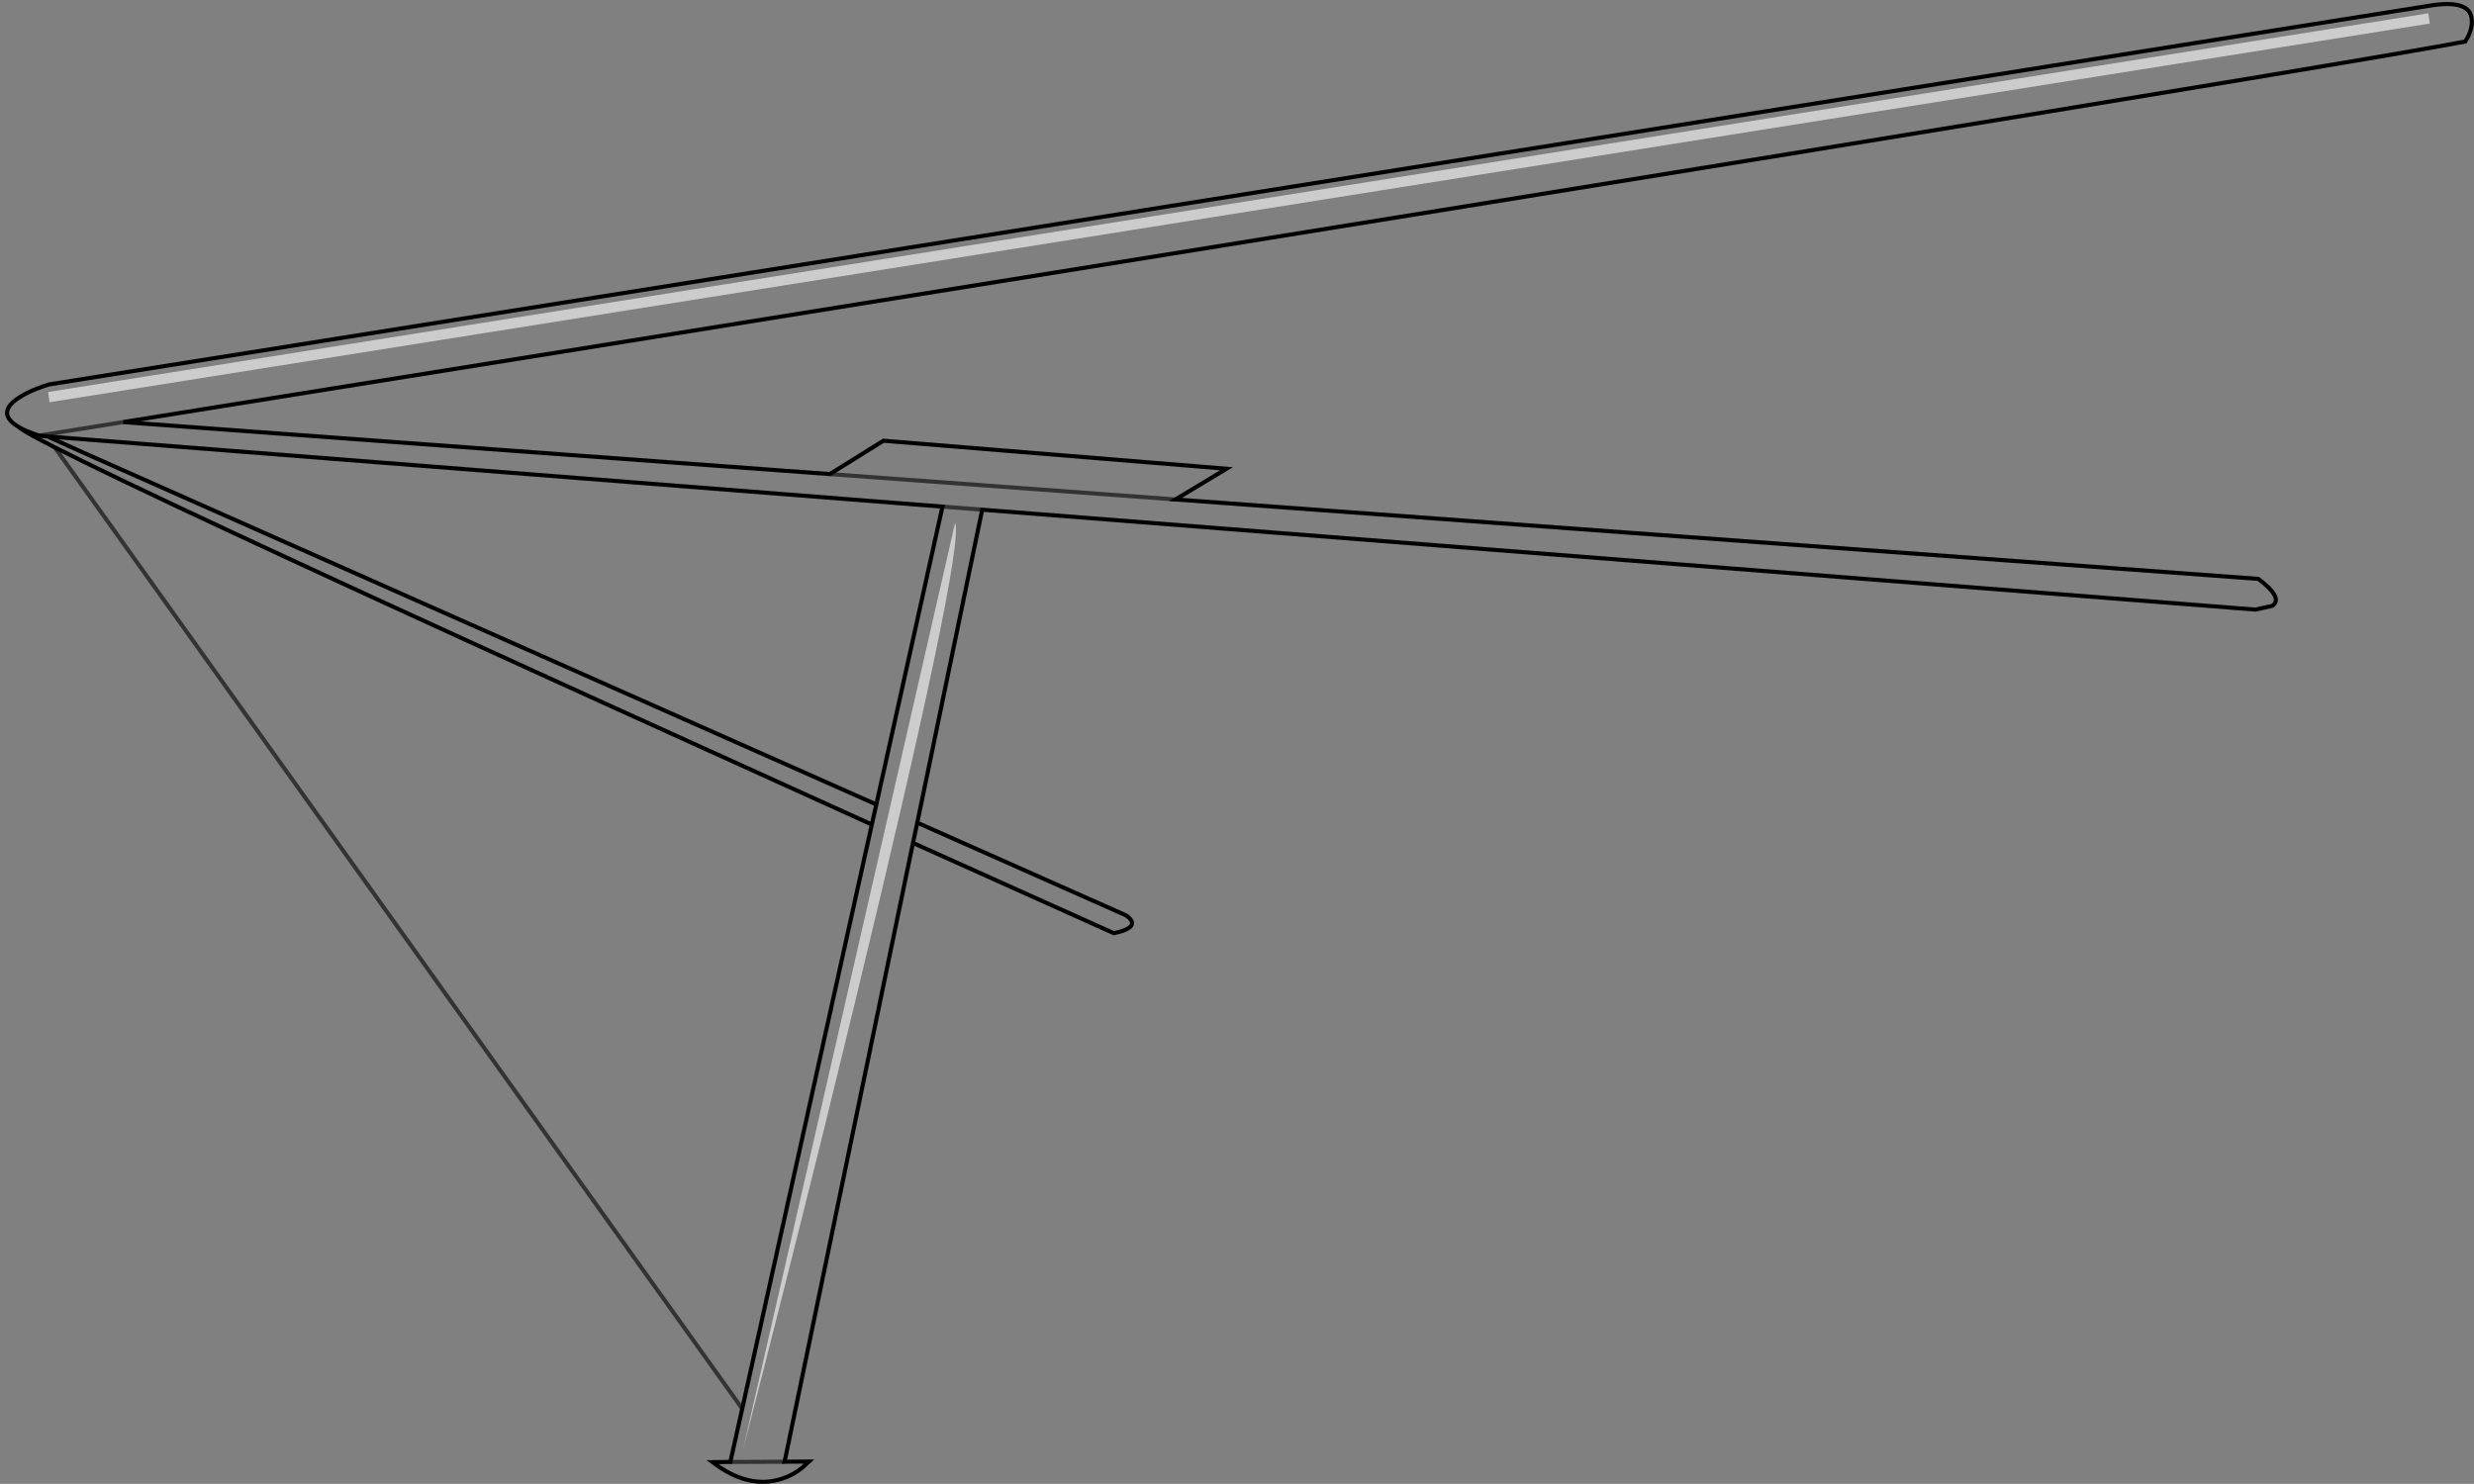 <?xml version="1.0" encoding="UTF-8" standalone="no"?>
<svg xmlns:xlink="http://www.w3.org/1999/xlink" height="362.45px" width="604.15px" xmlns="http://www.w3.org/2000/svg">
  <rect width="100%" height="100%" fill="#808080" stroke="none"/>
  <g transform="matrix(1.0, 0.0, 0.0, 1.0, 302.65, 181.45)">
    <path d="M290.7 -175.7 L290.35 -178.2 -290.9 -85.7 -290.55 -83.2 290.7 -175.7 M-298.15 -77.2 Q-303.3 -80.25 -298.9 -83.7 -295.9 -85.95 -290.65 -87.55 L290.6 -180.05 Q300.6 -181.7 300.95 -176.7 301.2 -174.2 299.35 -171.3 254.0 -162.7 -272.6 -78.35 L-293.15 -75.05 -272.6 -78.35 -100.0 -65.65 -86.9 -73.8 -3.15 -66.95 -15.6 -59.45 248.85 -40.05 Q255.1 -35.3 252.2 -33.45 L248.1 -32.55 -62.8 -56.95 -78.65 19.5 Q-53.15 30.85 -27.65 42.15 -23.65 45.0 -30.65 46.5 -55.2 35.5 -79.7 24.45 L-111.05 175.6 -105.1 175.55 -106.8 177.1 Q-108.95 178.85 -111.55 179.7 -119.75 182.5 -128.65 175.7 L-124.3 175.65 -121.4 162.65 -89.75 19.95 -154.0 -9.2 -165.65 -14.5 Q-263.8 -59.2 -289.3 -72.2 -297.2 -76.2 -298.15 -77.2 -296.85 -76.4 -294.8 -75.65 L-293.15 -75.05 -294.8 -75.65 Q-296.85 -76.4 -298.15 -77.2 M-291.05 -74.85 L-293.15 -75.05 -291.05 -74.85 -282.55 -71.0 -88.65 15.05 -72.5 -57.7 -291.05 -74.85 M-62.8 -56.95 L-72.5 -57.7 -62.8 -56.95 M-69.4 -53.8 L-121.3 173.05 Q-111.4 134.55 -101.65 95.3 L-93.9 63.55 Q-80.65 8.85 -74.5 -20.45 -68.2 -50.45 -69.4 -53.8 M-100.0 -65.65 L-15.6 -59.45 -100.0 -65.65 M-89.75 19.95 L-88.65 15.05 -89.75 19.95 M-78.65 19.5 L-79.7 24.45 -78.65 19.5 M-111.05 175.6 L-124.3 175.65 -111.05 175.6" fill="#ffffff" fill-opacity="0.0" fill-rule="evenodd" stroke="none"/>
    <path d="M290.7 -175.7 L-290.55 -83.2 -290.9 -85.7 290.35 -178.2 290.7 -175.7 M-69.4 -53.8 Q-68.2 -50.45 -74.5 -20.45 -80.65 8.85 -93.9 63.55 L-101.65 95.3 Q-111.4 134.55 -121.3 173.05 L-69.4 -53.8" fill="#ffffff" fill-opacity="0.6" fill-rule="evenodd" stroke="none"/>
    <path d="M-272.6 -78.35 Q254.0 -162.7 299.35 -171.3 301.2 -174.2 300.95 -176.7 300.6 -181.7 290.6 -180.05 L-290.65 -87.55 Q-295.9 -85.95 -298.9 -83.7 -303.3 -80.25 -298.15 -77.2 -296.85 -76.4 -294.8 -75.65 L-293.15 -75.05 -291.05 -74.85 -72.5 -57.7 -88.65 15.05 -89.75 19.95 -154.0 -9.2 -165.65 -14.5 Q-263.8 -59.2 -289.3 -72.2 -297.2 -76.2 -298.15 -77.2 M-272.6 -78.35 L-100.0 -65.65 -86.9 -73.8 -3.15 -66.95 -15.6 -59.45 248.85 -40.05 Q255.1 -35.3 252.2 -33.45 L248.1 -32.55 -62.8 -56.95 -78.65 19.5 Q-53.15 30.85 -27.65 42.15 -23.65 45.0 -30.65 46.5 -55.2 35.5 -79.7 24.45 L-111.05 175.6 -105.1 175.55 -106.8 177.1 Q-108.95 178.85 -111.55 179.7 -119.75 182.5 -128.65 175.7 L-124.3 175.65 -121.4 162.65 -89.75 19.95 M-291.05 -74.85 L-282.55 -71.0 -88.65 15.05 M-79.7 24.45 L-78.65 19.5" fill="none" stroke="#000000" stroke-linecap="butt" stroke-linejoin="miter-clip" stroke-miterlimit="10.0" stroke-width="1.0"/>
    <path d="M-293.15 -75.05 L-272.6 -78.35 M-121.4 162.65 L-289.3 -72.2 M-72.5 -57.7 L-62.8 -56.95 M-15.6 -59.45 L-100.0 -65.65 M-124.3 175.65 L-111.05 175.6" fill="none" stroke="#000000" stroke-linecap="butt" stroke-linejoin="miter-clip" stroke-miterlimit="10.0" stroke-opacity="0.6" stroke-width="1.0"/>
  </g>
</svg>
